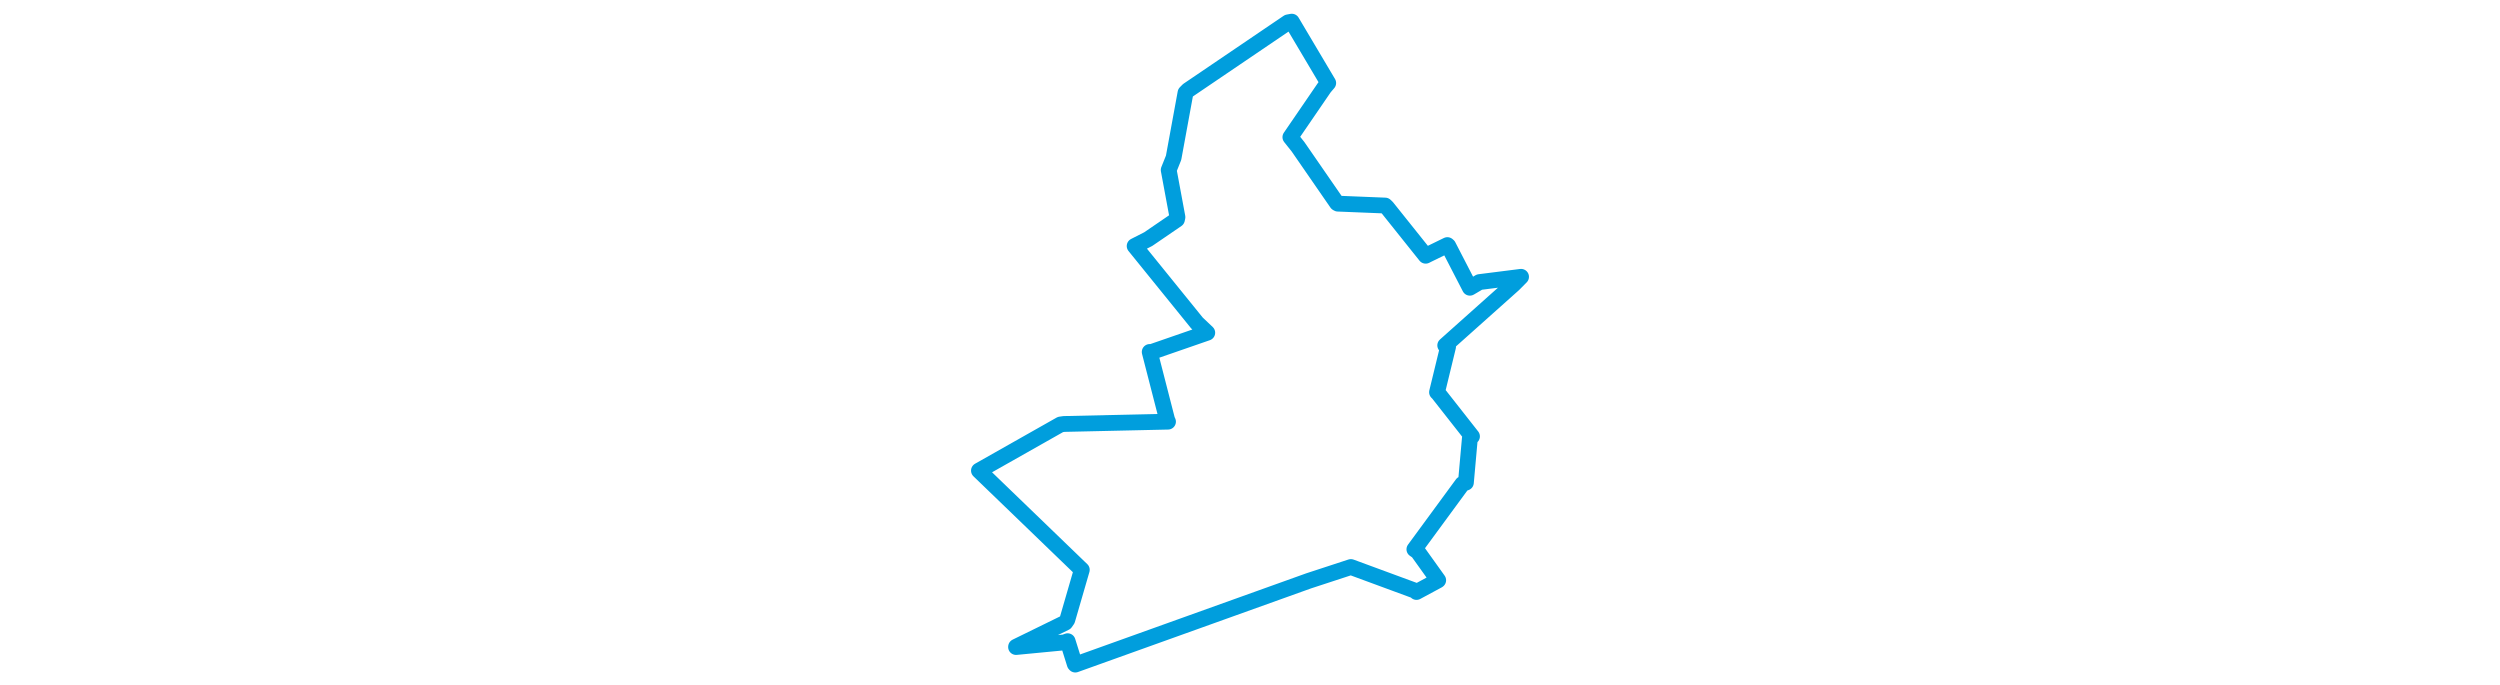 <svg viewBox="0 0 232.954 273.884" width="1000" xmlns="http://www.w3.org/2000/svg"><polygon points="8.053,188.247 48.046,226.824 49.197,227.924 43.401,247.917 42.602,249.06 22.913,258.701 22.897,258.806 42.312,256.943 43.526,256.476 46.381,265.6 46.592,265.832 139.956,232.338 156.834,226.813 182.597,236.309 183.075,236.795 191.634,232.183 191.754,232.095 183.548,220.625 182.231,219.724 201.412,193.593 202.835,193.053 204.433,175.201 205.274,174.553 191.592,157.143 191.287,156.891 195.704,138.709 194.569,138.155 221.916,113.737 224.901,110.726 208.264,112.831 204.43,115.094 195.775,98.329 195.428,98.034 187.483,101.914 186.747,102.292 171.277,82.935 170.537,82.222 151.619,81.456 151.248,81.229 135.689,58.708 132.628,54.865 146.228,35.002 147.761,33.206 133.195,8.666 131.706,8.942 91.716,36.066 90.677,37.114 85.916,63.1 83.954,67.992 87.457,86.866 87.254,87.799 75.763,95.65 70.335,98.413 95.25,129.18 99.38,133.087 77.09,140.81 76.36,140.785 83.344,167.965 83.678,168.661 42.122,169.59 40.669,169.796 8.053,188.247" stroke="#009edd" stroke-width="6.325px" fill="none" stroke-linejoin="round" vector-effect="non-scaling-stroke"></polygon></svg>